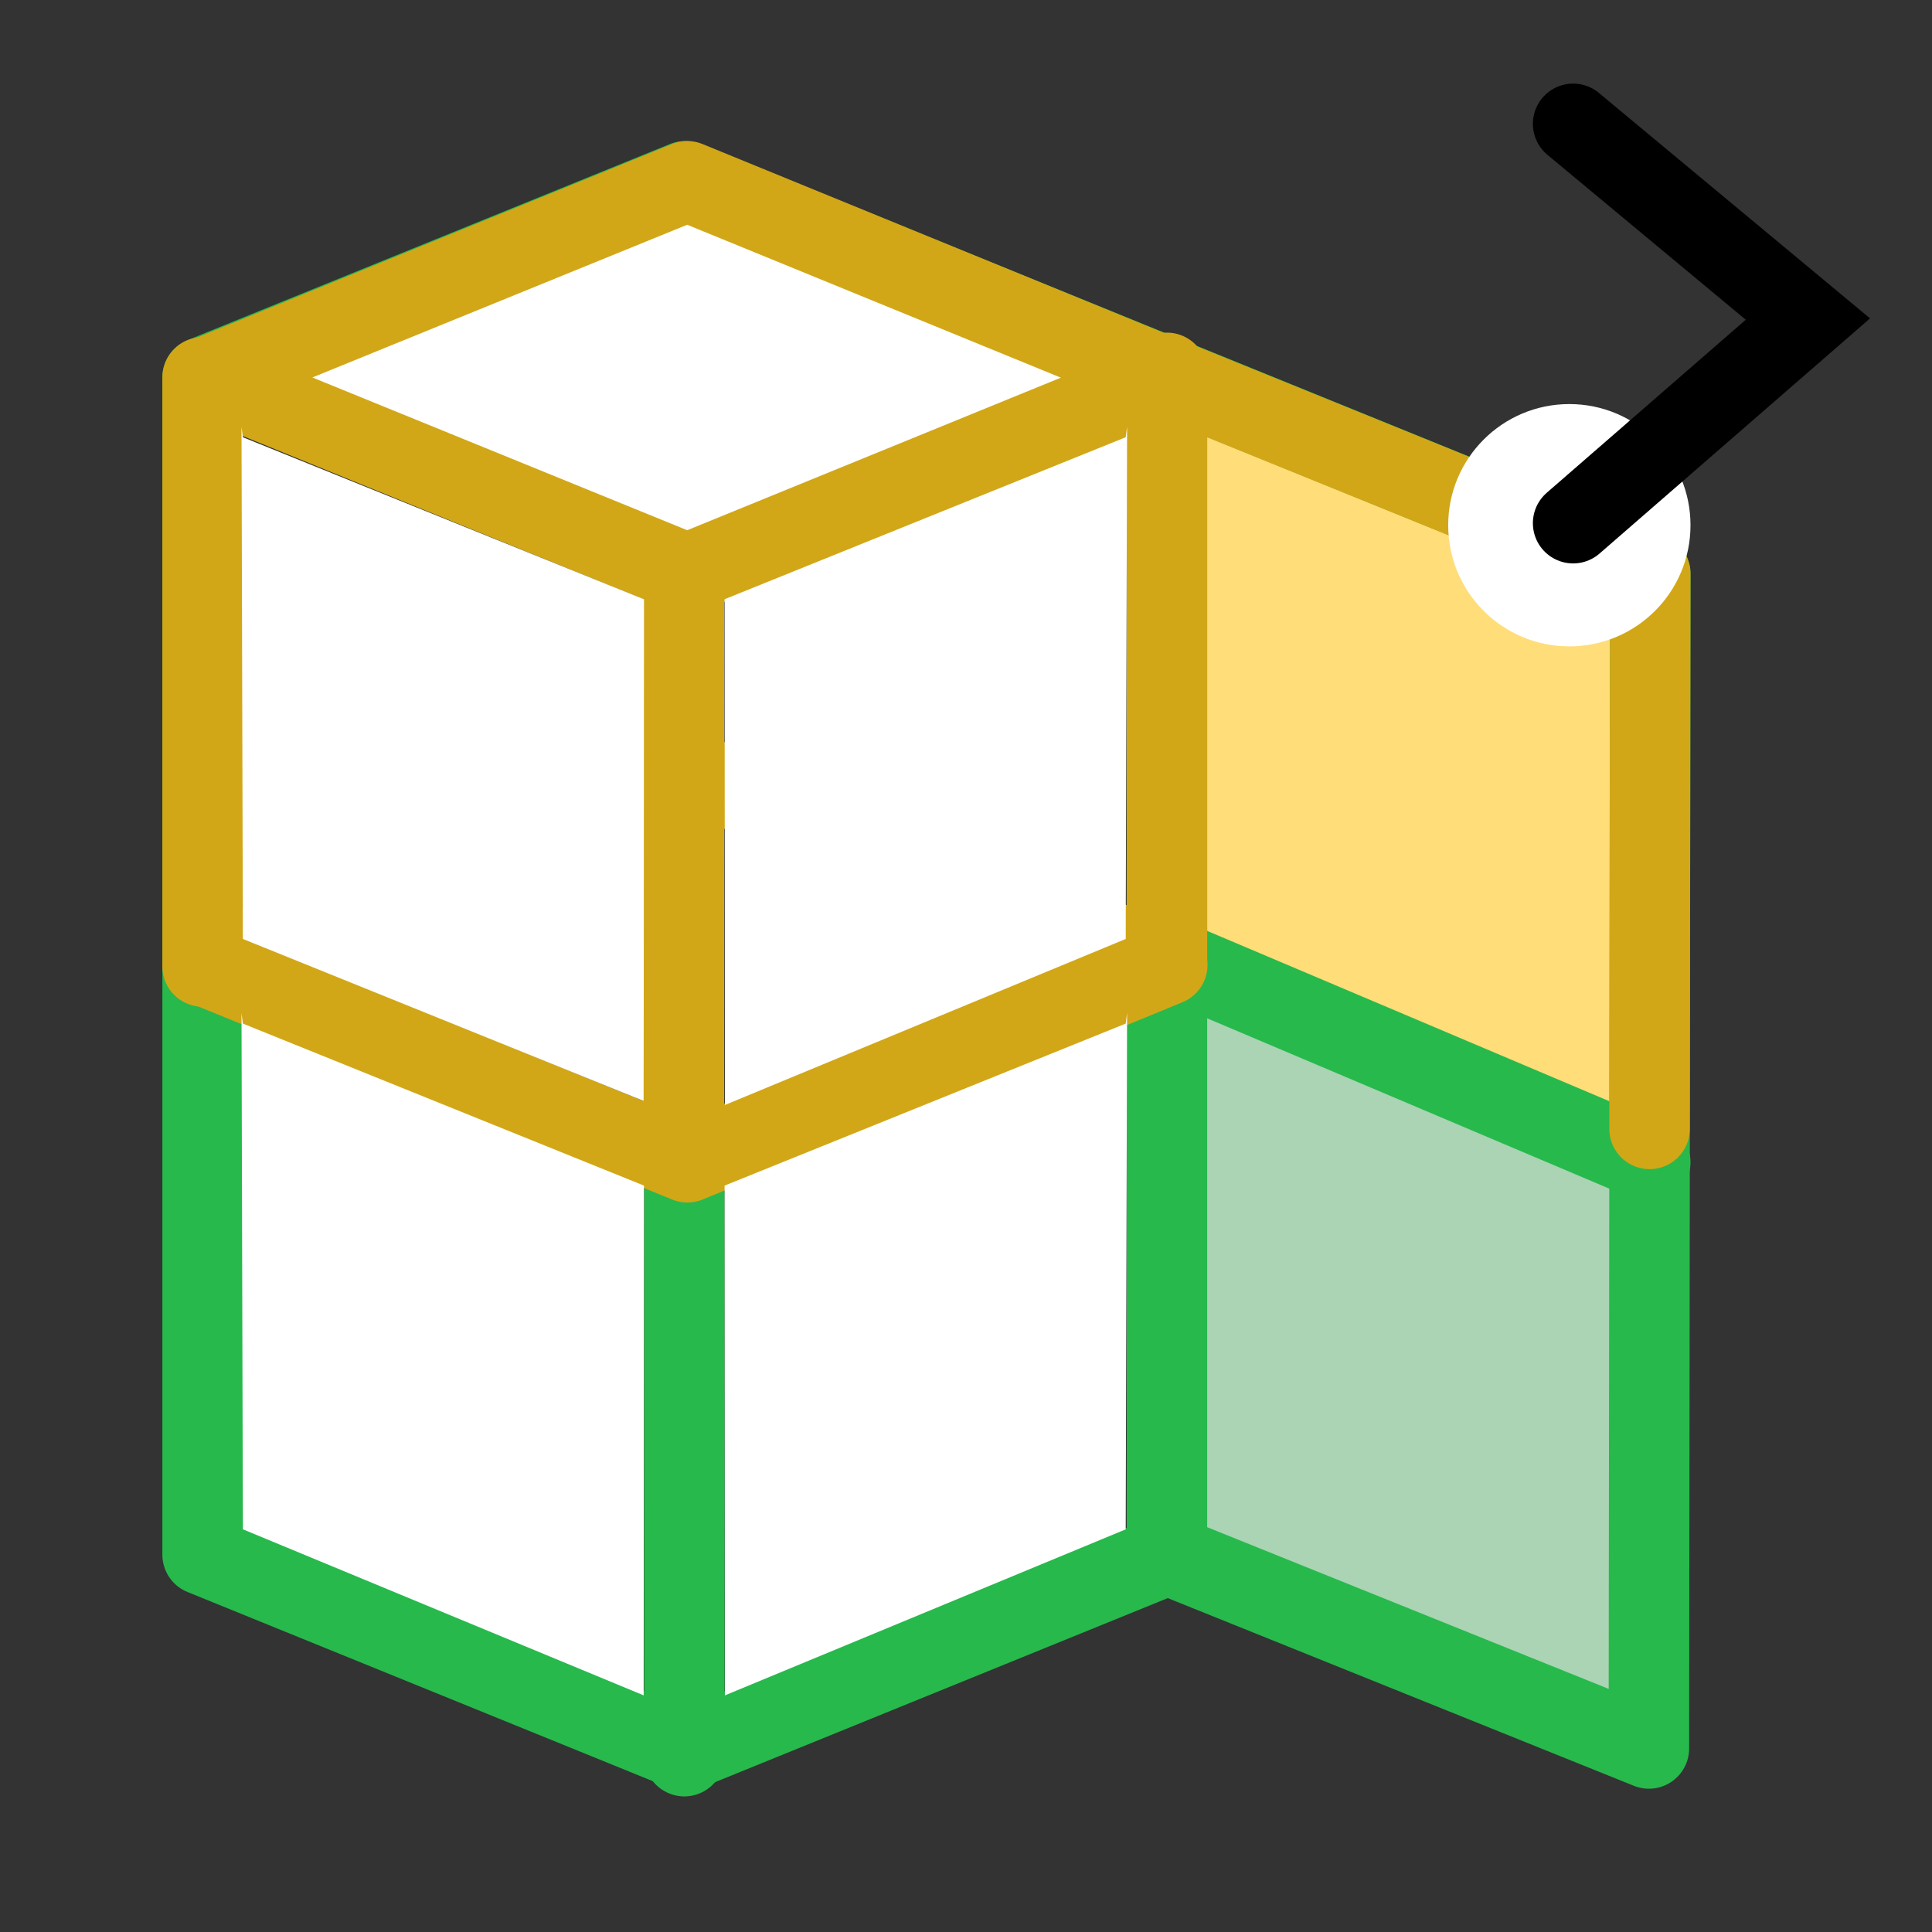<?xml version="1.0" encoding="UTF-8" standalone="no"?>
<!-- Created with Inkscape (http://www.inkscape.org/) -->

<svg
   width="48"
   height="48"
   viewBox="0 0 48 48"
   version="1.1"
   id="svg1"
   xml:space="preserve"
   inkscape:version="1.3 (0e150ed, 2023-07-21)"
   sodipodi:docname="GoToSegmentationsModule.svg"
   inkscape:export-filename="PNG/SlicerUpArrowV1-24.png"
   inkscape:export-xdpi="48"
   inkscape:export-ydpi="48"
   xmlns:inkscape="http://www.inkscape.org/namespaces/inkscape"
   xmlns:sodipodi="http://sodipodi.sourceforge.net/DTD/sodipodi-0.dtd"
   xmlns="http://www.w3.org/2000/svg"
   xmlns:svg="http://www.w3.org/2000/svg"><rect x="0" y="0" width="48" height="48" fill="#333333" stroke="none"/><sodipodi:namedview
     id="namedview1"
     pagecolor="#ffffff"
     bordercolor="#111111"
     borderopacity="1"
     inkscape:showpageshadow="0"
     inkscape:pageopacity="0"
     inkscape:pagecheckerboard="1"
     inkscape:deskcolor="#d1d1d1"
     inkscape:document-units="px"
     showgrid="true"
     inkscape:zoom="4.1458216"
     inkscape:cx="23.758861"
     inkscape:cy="24.964895"
     inkscape:window-width="1384"
     inkscape:window-height="773"
     inkscape:window-x="56"
     inkscape:window-y="25"
     inkscape:window-maximized="0"
     inkscape:current-layer="DarkThemeEnabledLayer"
     showguides="true"><inkscape:grid
       id="grid1"
       units="px"
       originx="0"
       originy="0"
       spacingx="2"
       spacingy="2"
       empcolor="#0099e5"
       empopacity="0.302"
       color="#0099e5"
       opacity="0.149"
       empspacing="1"
       dotted="false"
       gridanglex="30"
       gridanglez="30"
       visible="true" /></sodipodi:namedview><defs
     id="defs1" /><g
     id="DarkThemeEnabledLayer"
     inkscape:label="EnabledLayer"
     inkscape:groupmode="layer"
     style="display:inline"
     sodipodi:insensitive="true"><path
       style="fill:#aad4b4;fill-opacity:1;stroke:none;stroke-width:1px;stroke-linecap:round;stroke-linejoin:round;stroke-opacity:1"
       d="M 29.492,23.992 V 38.626 l 12.156,4.814 0.017,-14.594 z"
       id="path81"
       sodipodi:nodetypes="ccccc" /><path
       style="fill:#ffdd79;fill-opacity:1;stroke:none;stroke-width:1px;stroke-linecap:round;stroke-linejoin:round;stroke-opacity:1"
       d="M 29.492,9.378 V 24.011 l 12.156,4.814 0.017,-14.594 z"
       id="path82"
       sodipodi:nodetypes="ccccc" /><path
       style="display:inline;fill:none;stroke:#27b94c;stroke-width:2;stroke-linecap:round;stroke-linejoin:round;stroke-dasharray:none;stroke-opacity:1"
       d="M 5.034,9.378 17.023,4.504 41,14.253 40.966,43.44 29.011,38.626 17.023,43.5 5.034,38.626 Z"
       id="path64" /><path
       style="display:inline;fill:none;stroke:#27b94c;stroke-width:2;stroke-linecap:round;stroke-linejoin:round;stroke-dasharray:none;stroke-opacity:1"
       d="m 17.002,28.672 v 14.959"
       id="path66" /><path
       style="display:inline;fill:none;stroke:#27b94c;stroke-width:2;stroke-linecap:butt;stroke-linejoin:miter;stroke-dasharray:none;stroke-opacity:1"
       d="M 28.992,9.186 V 38.814"
       id="path70" /><path
       style="display:inline;fill:none;stroke:#27b94c;stroke-width:2;stroke-linecap:round;stroke-linejoin:round;stroke-dasharray:none;stroke-opacity:1"
       d="M 29.492,24.002 41,28.876"
       id="path71" /><path
       style="display:inline;fill:#ffffff;stroke:#d1a718;stroke-width:2;stroke-linecap:round;stroke-linejoin:round;stroke-dasharray:none;stroke-opacity:1"
       d="M 5.111,9.378 17.074,4.504 29,9.384 17.074,14.253 Z"
       id="path69" /><path
       style="fill:none;stroke:#d1a718;stroke-width:2;stroke-linecap:round;stroke-linejoin:round;stroke-dasharray:none;stroke-opacity:1"
       d="m 16.992,14.599 v 12.903 0.18"
       id="path85"
       sodipodi:nodetypes="ccc" /><path
       style="fill:none;stroke:#d1a718;stroke-width:2;stroke-linecap:round;stroke-linejoin:miter;stroke-dasharray:none;stroke-opacity:1"
       d="m 5.034,9.378 v 14.633 0"
       id="path86" /><path
       style="fill:none;stroke:#d1a718;stroke-width:2;stroke-linecap:round;stroke-linejoin:miter;stroke-dasharray:none;stroke-opacity:1"
       d="m 28.992,9.264 v 14.633 0"
       id="path87" /><path
       style="fill:none;stroke:#d1a718;stroke-width:2;stroke-linecap:round;stroke-linejoin:round;stroke-dasharray:none;stroke-opacity:1"
       d="M 5.111,24.002 17.068,19.14 29,23.974 17.077,28.876 5.111,24.002"
       id="path88" /><path
       style="fill:#ffffff;stroke:none;stroke-width:1px;stroke-linecap:butt;stroke-linejoin:miter;stroke-opacity:1"
       d="M 6.034,10.863 16,14.889 15.992,27.353 6.034,23.328 6,10.604"
       id="path3"
       sodipodi:nodetypes="ccccc" /><path
       style="fill:#ffffff;stroke:none;stroke-width:1px;stroke-linecap:butt;stroke-linejoin:miter;stroke-opacity:1"
       d="m 6.034,25.431 9.966,4.025 -0.008,12.665 L 6.034,37.995 6,25.171"
       id="path4"
       sodipodi:nodetypes="ccccc" /><path
       style="fill:#ffffff;stroke:none;stroke-width:1px;stroke-linecap:butt;stroke-linejoin:miter;stroke-opacity:1"
       d="m 27.968,10.863 -9.966,4.025 0.008,12.565 9.958,-4.125 0.034,-12.725"
       id="path5"
       sodipodi:nodetypes="ccccc" /><path
       style="fill:#ffffff;stroke:none;stroke-width:1px;stroke-linecap:butt;stroke-linejoin:miter;stroke-opacity:1"
       d="m 27.968,25.431 -9.966,4.025 0.008,12.665 9.958,-4.125 0.034,-12.825"
       id="path6"
       sodipodi:nodetypes="ccccc" /><path
       style="fill:none;stroke:#d1a718;stroke-width:2;stroke-linecap:round;stroke-linejoin:round;stroke-dasharray:none;stroke-opacity:1"
       d="m 29,9.384 12,4.869 -0.017,13.694 v 0.1 -0.1"
       id="path8"
       sodipodi:nodetypes="ccccc" /><circle
       style="display:inline;fill:#ffffff;fill-rule:evenodd;stroke-width:1"
       id="path89"
       cx="38.99"
       cy="13.049"
       r="3.01" /><path
       id="path7"
       style="display:inline;fill:none;stroke:#000000;stroke-width:2;stroke-linecap:round;stroke-linejoin:miter;stroke-dasharray:none;stroke-opacity:1"
       d="m 39.084,3.077 5.833,4.85 -5.833,5.071"
       sodipodi:nodetypes="ccc" /></g></svg>
